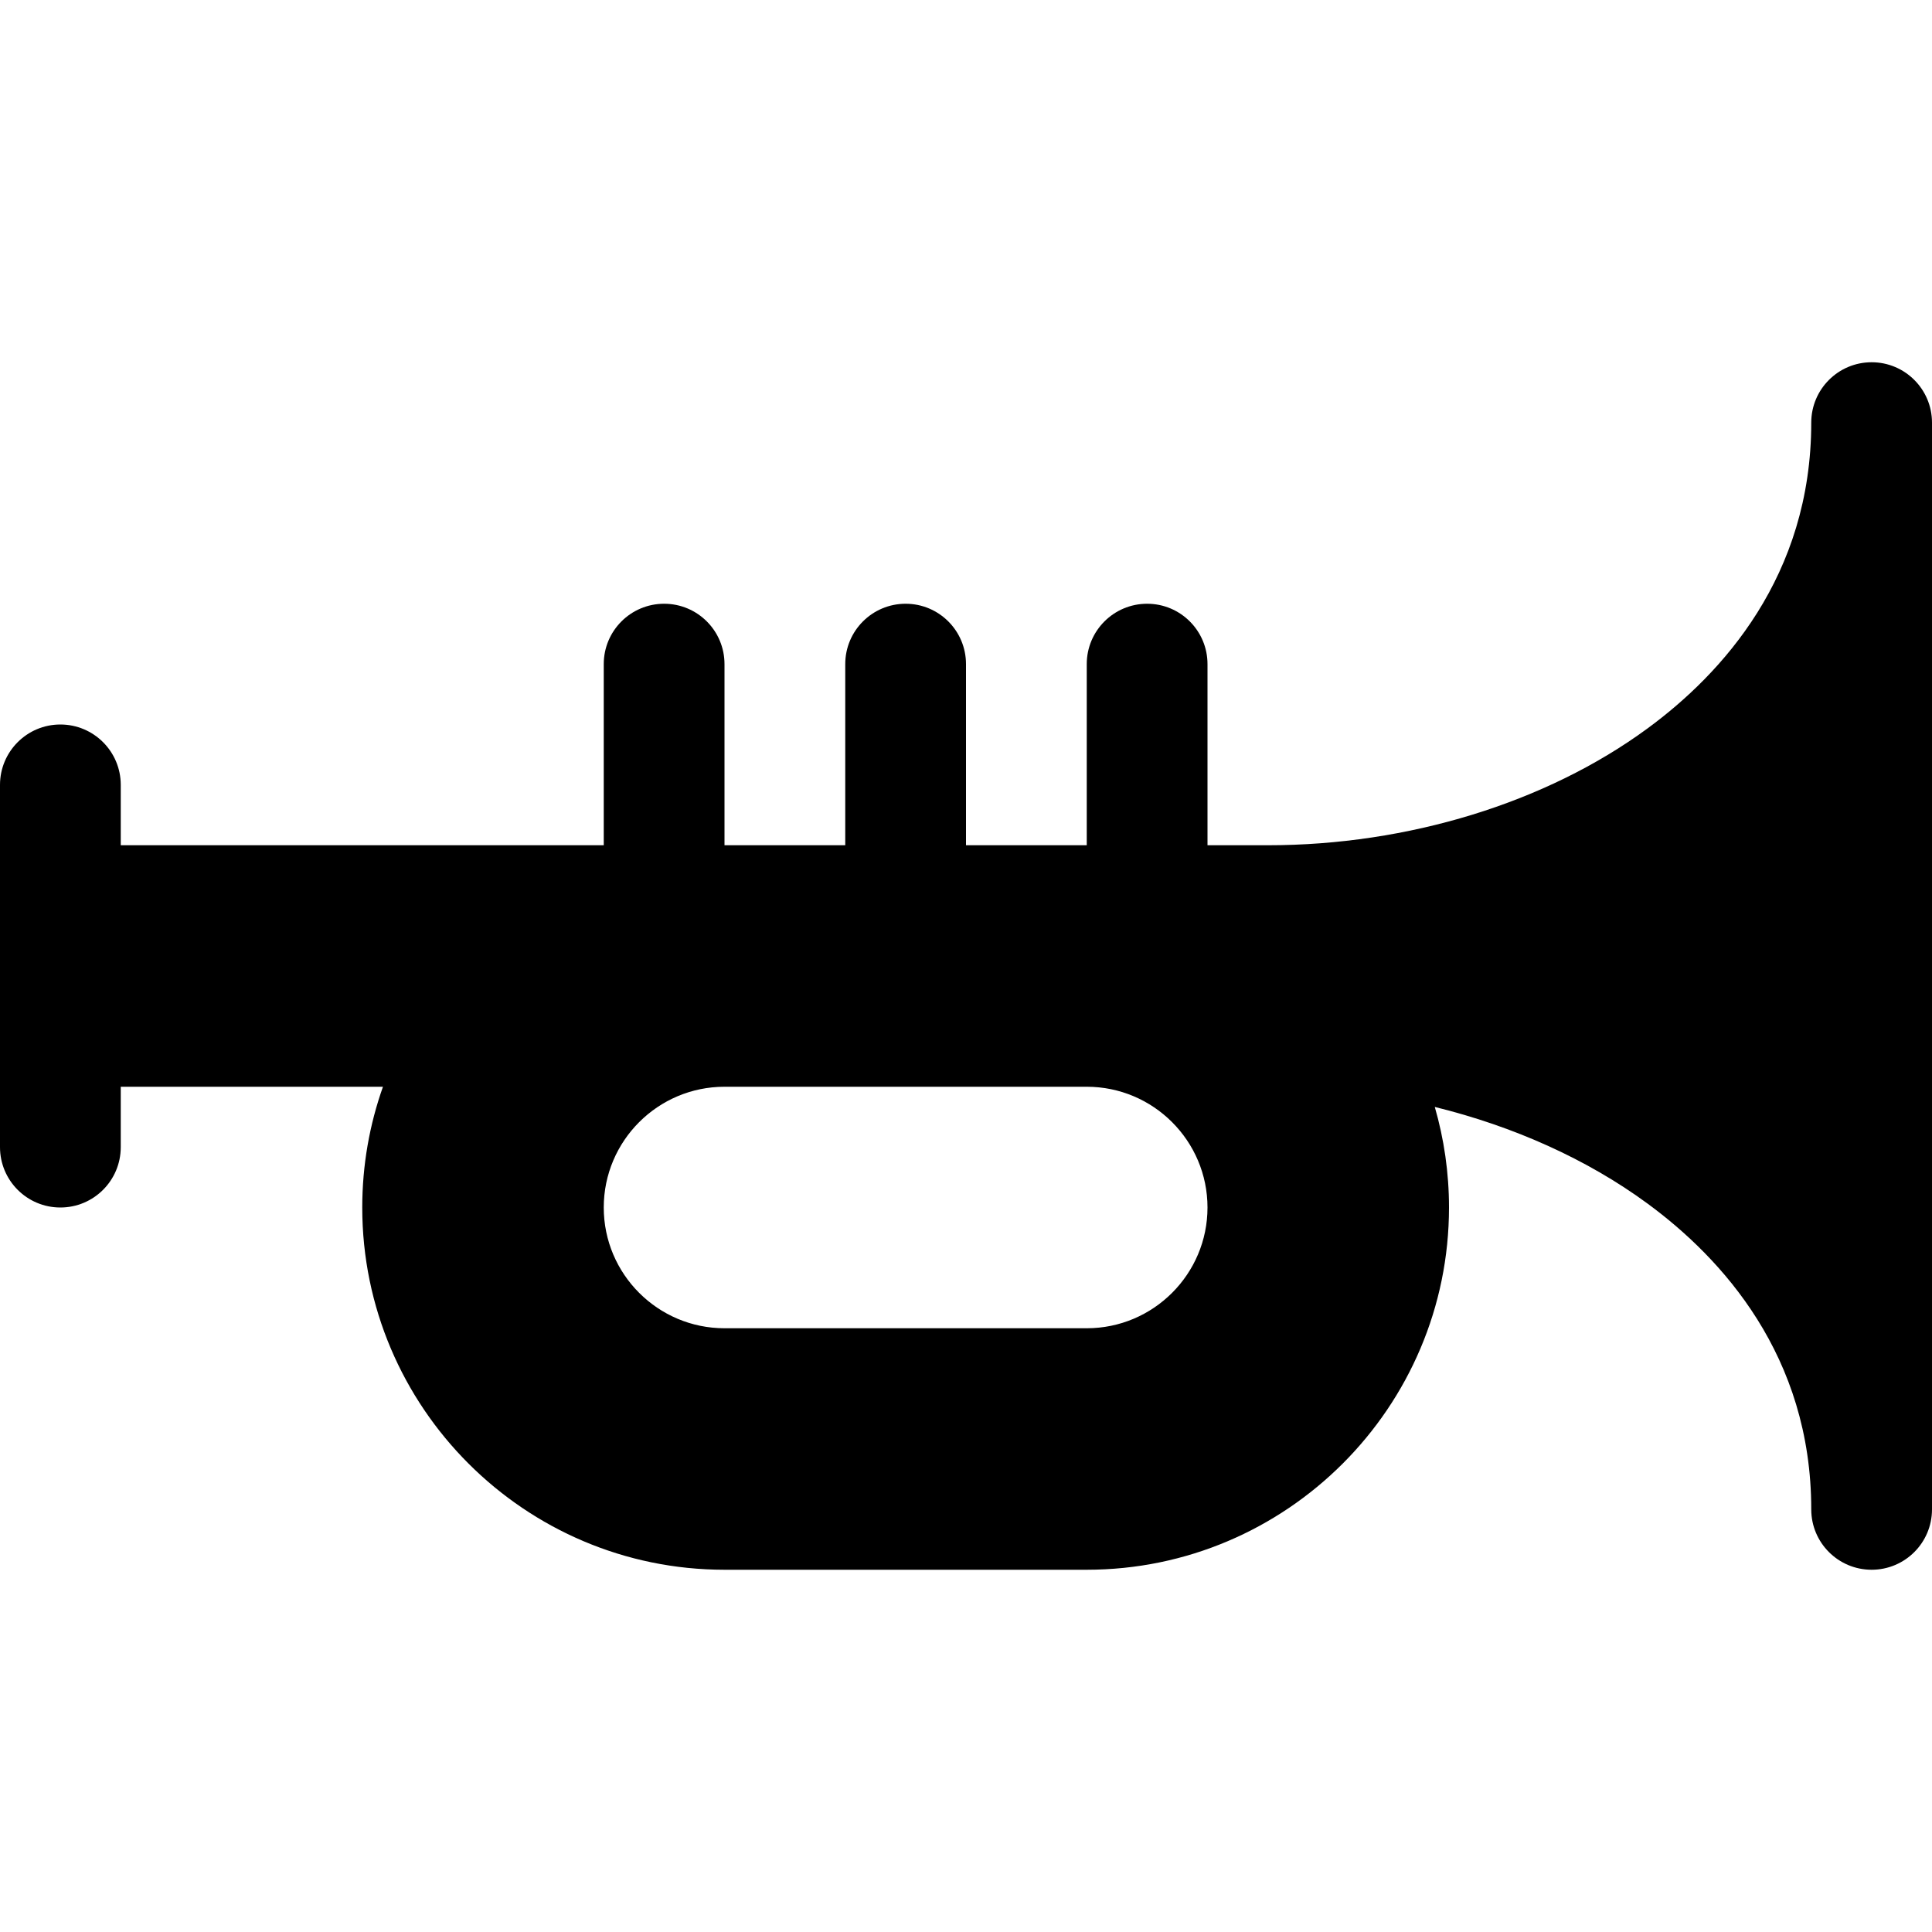 <?xml version="1.0" encoding="utf-8"?>
<!-- Generated by IcoMoon.io -->
<!DOCTYPE svg PUBLIC "-//W3C//DTD SVG 1.1//EN" "http://www.w3.org/Graphics/SVG/1.1/DTD/svg11.dtd">
<svg version="1.1" xmlns="http://www.w3.org/2000/svg" xmlns:xlink="http://www.w3.org/1999/xlink" width="64" height="64" viewBox="0 0 64 64">
<path d="M62 12c-1.105 0-2 0.896-2 2 0 5.086-2.954 8.32-5.433 10.137-3.347 2.455-7.928 3.863-12.567 3.863h-2v-6c0-1.105-0.895-2-2-2s-2 0.895-2 2v6h-4v-6c0-1.105-0.895-2-2-2s-2 0.895-2 2v6h-4v-6c0-1.105-0.895-2-2-2s-2 0.895-2 2v6h-16v-2c0-1.105-0.896-2-2-2s-2 0.895-2 2v12c0 1.105 0.895 2 2 2s2-0.895 2-2v-2h8.686c-0.444 1.252-0.686 2.598-0.686 4 0 6.617 5.383 12 12 12h12c6.617 0 12-5.383 12-12 0-1.156-0.165-2.273-0.471-3.331 2.617 0.643 5.046 1.733 7.038 3.194 2.478 1.817 5.433 5.051 5.433 10.137 0 1.105 0.895 2 2 2s2-0.895 2-2v-36c0-1.104-0.895-2-2-2zM36 44h-12c-2.206 0-4-1.794-4-4s1.794-4 4-4h12c2.206 0 4 1.794 4 4s-1.794 4-4 4z" fill="#000000"></path>
</svg>
